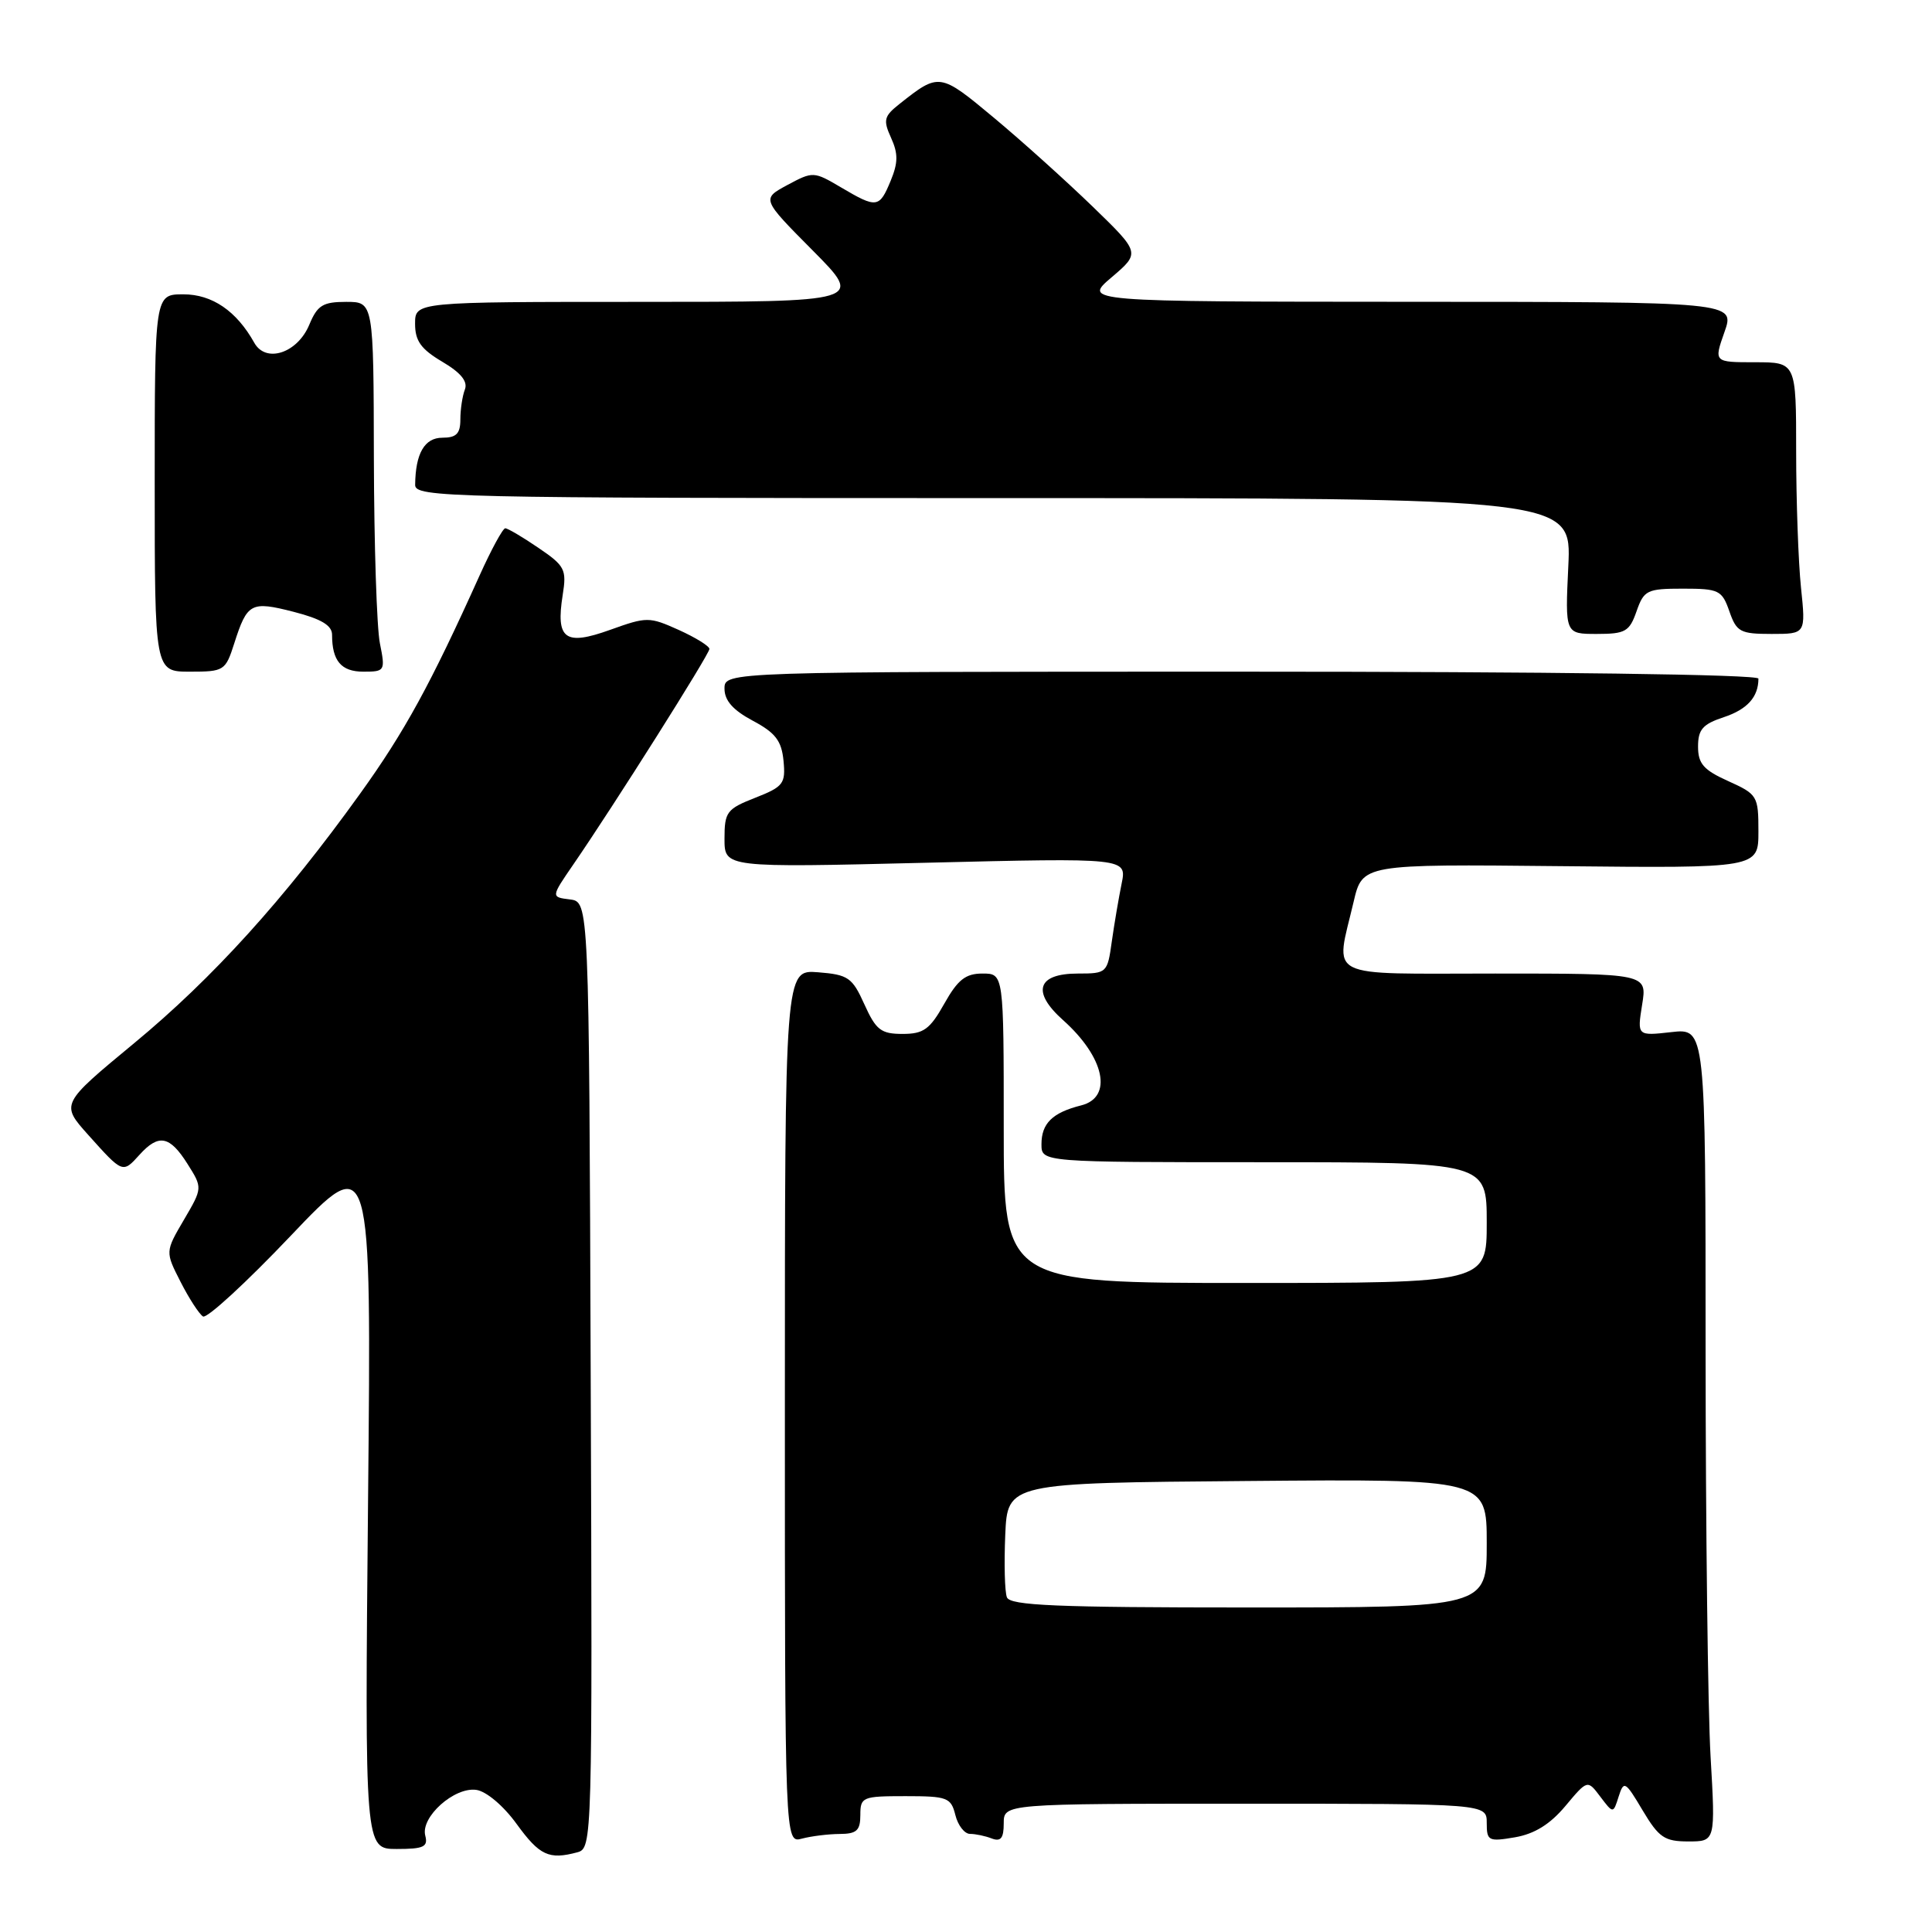 <?xml version="1.0" encoding="UTF-8" standalone="no"?>
<!DOCTYPE svg PUBLIC "-//W3C//DTD SVG 1.1//EN" "http://www.w3.org/Graphics/SVG/1.1/DTD/svg11.dtd" >
<svg xmlns="http://www.w3.org/2000/svg" xmlns:xlink="http://www.w3.org/1999/xlink" version="1.1" viewBox="0 0 256 256">
 <g >
 <path fill="currentColor"
d=" M 76.50 245.44 C 78.48 244.90 78.50 244.15 78.27 182.20 C 78.05 119.50 78.05 119.50 75.52 119.18 C 73.00 118.87 73.00 118.87 75.96 114.56 C 81.32 106.77 94.00 86.69 94.00 85.99 C 94.00 85.61 92.17 84.48 89.94 83.47 C 86.02 81.71 85.72 81.71 80.84 83.46 C 74.86 85.61 73.63 84.71 74.56 78.84 C 75.10 75.45 74.86 74.98 71.34 72.59 C 69.25 71.16 67.27 70.00 66.95 70.00 C 66.63 70.00 65.10 72.81 63.55 76.25 C 57.05 90.68 53.61 96.97 47.72 105.16 C 37.69 119.13 28.17 129.64 17.76 138.24 C 8.03 146.29 8.03 146.29 11.70 150.39 C 16.27 155.49 16.25 155.49 18.48 153.02 C 21.02 150.21 22.48 150.48 24.83 154.20 C 26.85 157.40 26.85 157.40 24.37 161.63 C 21.89 165.86 21.89 165.86 23.93 169.86 C 25.05 172.06 26.39 174.12 26.90 174.44 C 27.41 174.75 32.64 169.94 38.52 163.75 C 49.22 152.50 49.22 152.50 48.77 198.75 C 48.33 245.00 48.33 245.00 52.57 245.00 C 56.14 245.00 56.74 244.72 56.35 243.23 C 55.71 240.77 60.20 236.75 63.12 237.17 C 64.44 237.36 66.72 239.28 68.46 241.69 C 71.50 245.87 72.73 246.45 76.50 245.44 Z  M 111.25 243.01 C 113.51 243.00 114.00 242.56 114.00 240.50 C 114.00 238.11 114.27 238.00 119.98 238.00 C 125.53 238.00 126.01 238.18 126.59 240.50 C 126.93 241.88 127.81 243.00 128.53 243.00 C 129.25 243.00 130.55 243.27 131.42 243.61 C 132.61 244.06 133.00 243.57 133.00 241.61 C 133.00 239.00 133.00 239.00 165.00 239.00 C 197.00 239.00 197.00 239.00 197.00 241.55 C 197.00 243.93 197.23 244.05 200.75 243.45 C 203.34 243.00 205.40 241.72 207.42 239.31 C 210.35 235.81 210.35 235.81 212.05 238.07 C 213.76 240.33 213.76 240.33 214.48 238.05 C 215.17 235.90 215.35 236.00 217.66 239.89 C 219.81 243.49 220.56 244.00 223.71 244.00 C 227.31 244.00 227.31 244.00 226.66 232.75 C 226.30 226.56 226.01 202.32 226.00 178.87 C 226.00 136.25 226.00 136.25 221.47 136.76 C 216.93 137.27 216.93 137.27 217.59 133.13 C 218.26 129.00 218.26 129.00 198.13 129.00 C 175.19 129.00 176.93 129.88 179.36 119.50 C 180.53 114.50 180.53 114.50 206.77 114.77 C 233.00 115.04 233.00 115.04 233.00 110.17 C 233.00 105.46 232.87 105.25 229.00 103.50 C 225.73 102.03 225.00 101.19 225.00 98.93 C 225.00 96.66 225.62 95.95 228.41 95.03 C 231.52 94.00 233.00 92.36 233.00 89.92 C 233.00 89.37 205.43 89.00 164.50 89.00 C 96.00 89.00 96.00 89.00 96.00 91.25 C 96.00 92.83 97.13 94.10 99.75 95.50 C 102.76 97.10 103.56 98.16 103.82 100.80 C 104.11 103.84 103.81 104.24 100.07 105.71 C 96.30 107.19 96.00 107.58 96.00 111.14 C 96.00 114.97 96.00 114.97 122.66 114.32 C 149.32 113.67 149.32 113.67 148.62 117.09 C 148.24 118.96 147.65 122.41 147.32 124.75 C 146.74 128.92 146.66 129.00 142.83 129.00 C 137.43 129.00 136.66 131.42 140.86 135.17 C 146.38 140.10 147.50 145.41 143.26 146.47 C 139.45 147.43 138.00 148.85 138.00 151.62 C 138.00 154.00 138.00 154.00 167.50 154.00 C 197.00 154.00 197.00 154.00 197.00 162.00 C 197.00 170.00 197.00 170.00 165.00 170.00 C 133.00 170.00 133.00 170.00 133.00 149.50 C 133.00 129.00 133.00 129.00 130.18 129.00 C 127.94 129.00 126.91 129.81 125.12 133.00 C 123.21 136.40 122.38 137.00 119.59 137.00 C 116.74 137.00 116.07 136.48 114.54 133.09 C 112.93 129.52 112.40 129.15 108.39 128.83 C 104.00 128.49 104.00 128.49 104.00 186.36 C 104.00 244.23 104.00 244.23 106.25 243.63 C 107.49 243.30 109.74 243.02 111.25 243.01 Z  M 31.04 85.25 C 32.76 79.88 33.25 79.62 38.91 81.07 C 42.57 82.01 44.00 82.87 44.00 84.11 C 44.00 87.57 45.21 89.00 48.15 89.00 C 51.01 89.00 51.07 88.90 50.34 85.25 C 49.92 83.19 49.57 72.16 49.54 60.75 C 49.50 40.00 49.50 40.00 45.87 40.00 C 42.78 40.00 42.06 40.45 40.99 43.01 C 39.43 46.79 35.24 48.17 33.70 45.43 C 31.34 41.20 28.11 39.00 24.30 39.00 C 20.50 39.00 20.50 39.00 20.50 64.00 C 20.50 89.00 20.50 89.00 25.17 89.00 C 29.69 89.00 29.88 88.88 31.04 85.25 Z  M 216.85 81.00 C 217.83 78.20 218.23 78.00 223.00 78.00 C 227.77 78.00 228.17 78.20 229.15 81.00 C 230.10 83.74 230.59 84.00 234.74 84.00 C 239.28 84.00 239.28 84.00 238.64 77.85 C 238.29 74.47 238.00 66.37 238.00 59.85 C 238.00 48.00 238.00 48.00 232.54 48.00 C 227.09 48.00 227.09 48.00 228.50 44.00 C 229.91 40.00 229.91 40.00 186.71 39.99 C 143.50 39.97 143.50 39.97 147.30 36.74 C 151.10 33.50 151.10 33.50 144.80 27.39 C 141.33 24.03 135.45 18.73 131.72 15.62 C 124.51 9.61 124.45 9.61 119.18 13.78 C 117.13 15.40 117.00 15.91 118.07 18.26 C 119.02 20.35 119.01 21.56 118.02 23.95 C 116.52 27.58 116.18 27.63 111.44 24.83 C 107.83 22.70 107.72 22.70 104.34 24.51 C 100.91 26.36 100.91 26.36 107.68 33.18 C 114.45 40.00 114.45 40.00 84.72 40.00 C 55.00 40.00 55.00 40.00 55.00 42.90 C 55.00 45.17 55.78 46.26 58.60 47.93 C 61.06 49.38 62.01 50.54 61.60 51.61 C 61.27 52.46 61.00 54.25 61.00 55.58 C 61.00 57.46 60.47 58.00 58.62 58.00 C 56.25 58.00 55.05 60.09 55.01 64.25 C 55.00 65.90 59.31 66.00 131.62 66.00 C 208.24 66.00 208.24 66.00 207.81 75.00 C 207.38 84.00 207.38 84.00 211.59 84.00 C 215.37 84.00 215.91 83.69 216.85 81.00 Z  M 133.42 211.65 C 133.13 210.91 133.04 207.20 133.20 203.40 C 133.50 196.50 133.50 196.50 165.25 196.24 C 197.00 195.97 197.00 195.97 197.00 204.49 C 197.00 213.00 197.00 213.00 165.47 213.00 C 139.93 213.00 133.84 212.74 133.42 211.65 Z "/>
</g>
</svg>